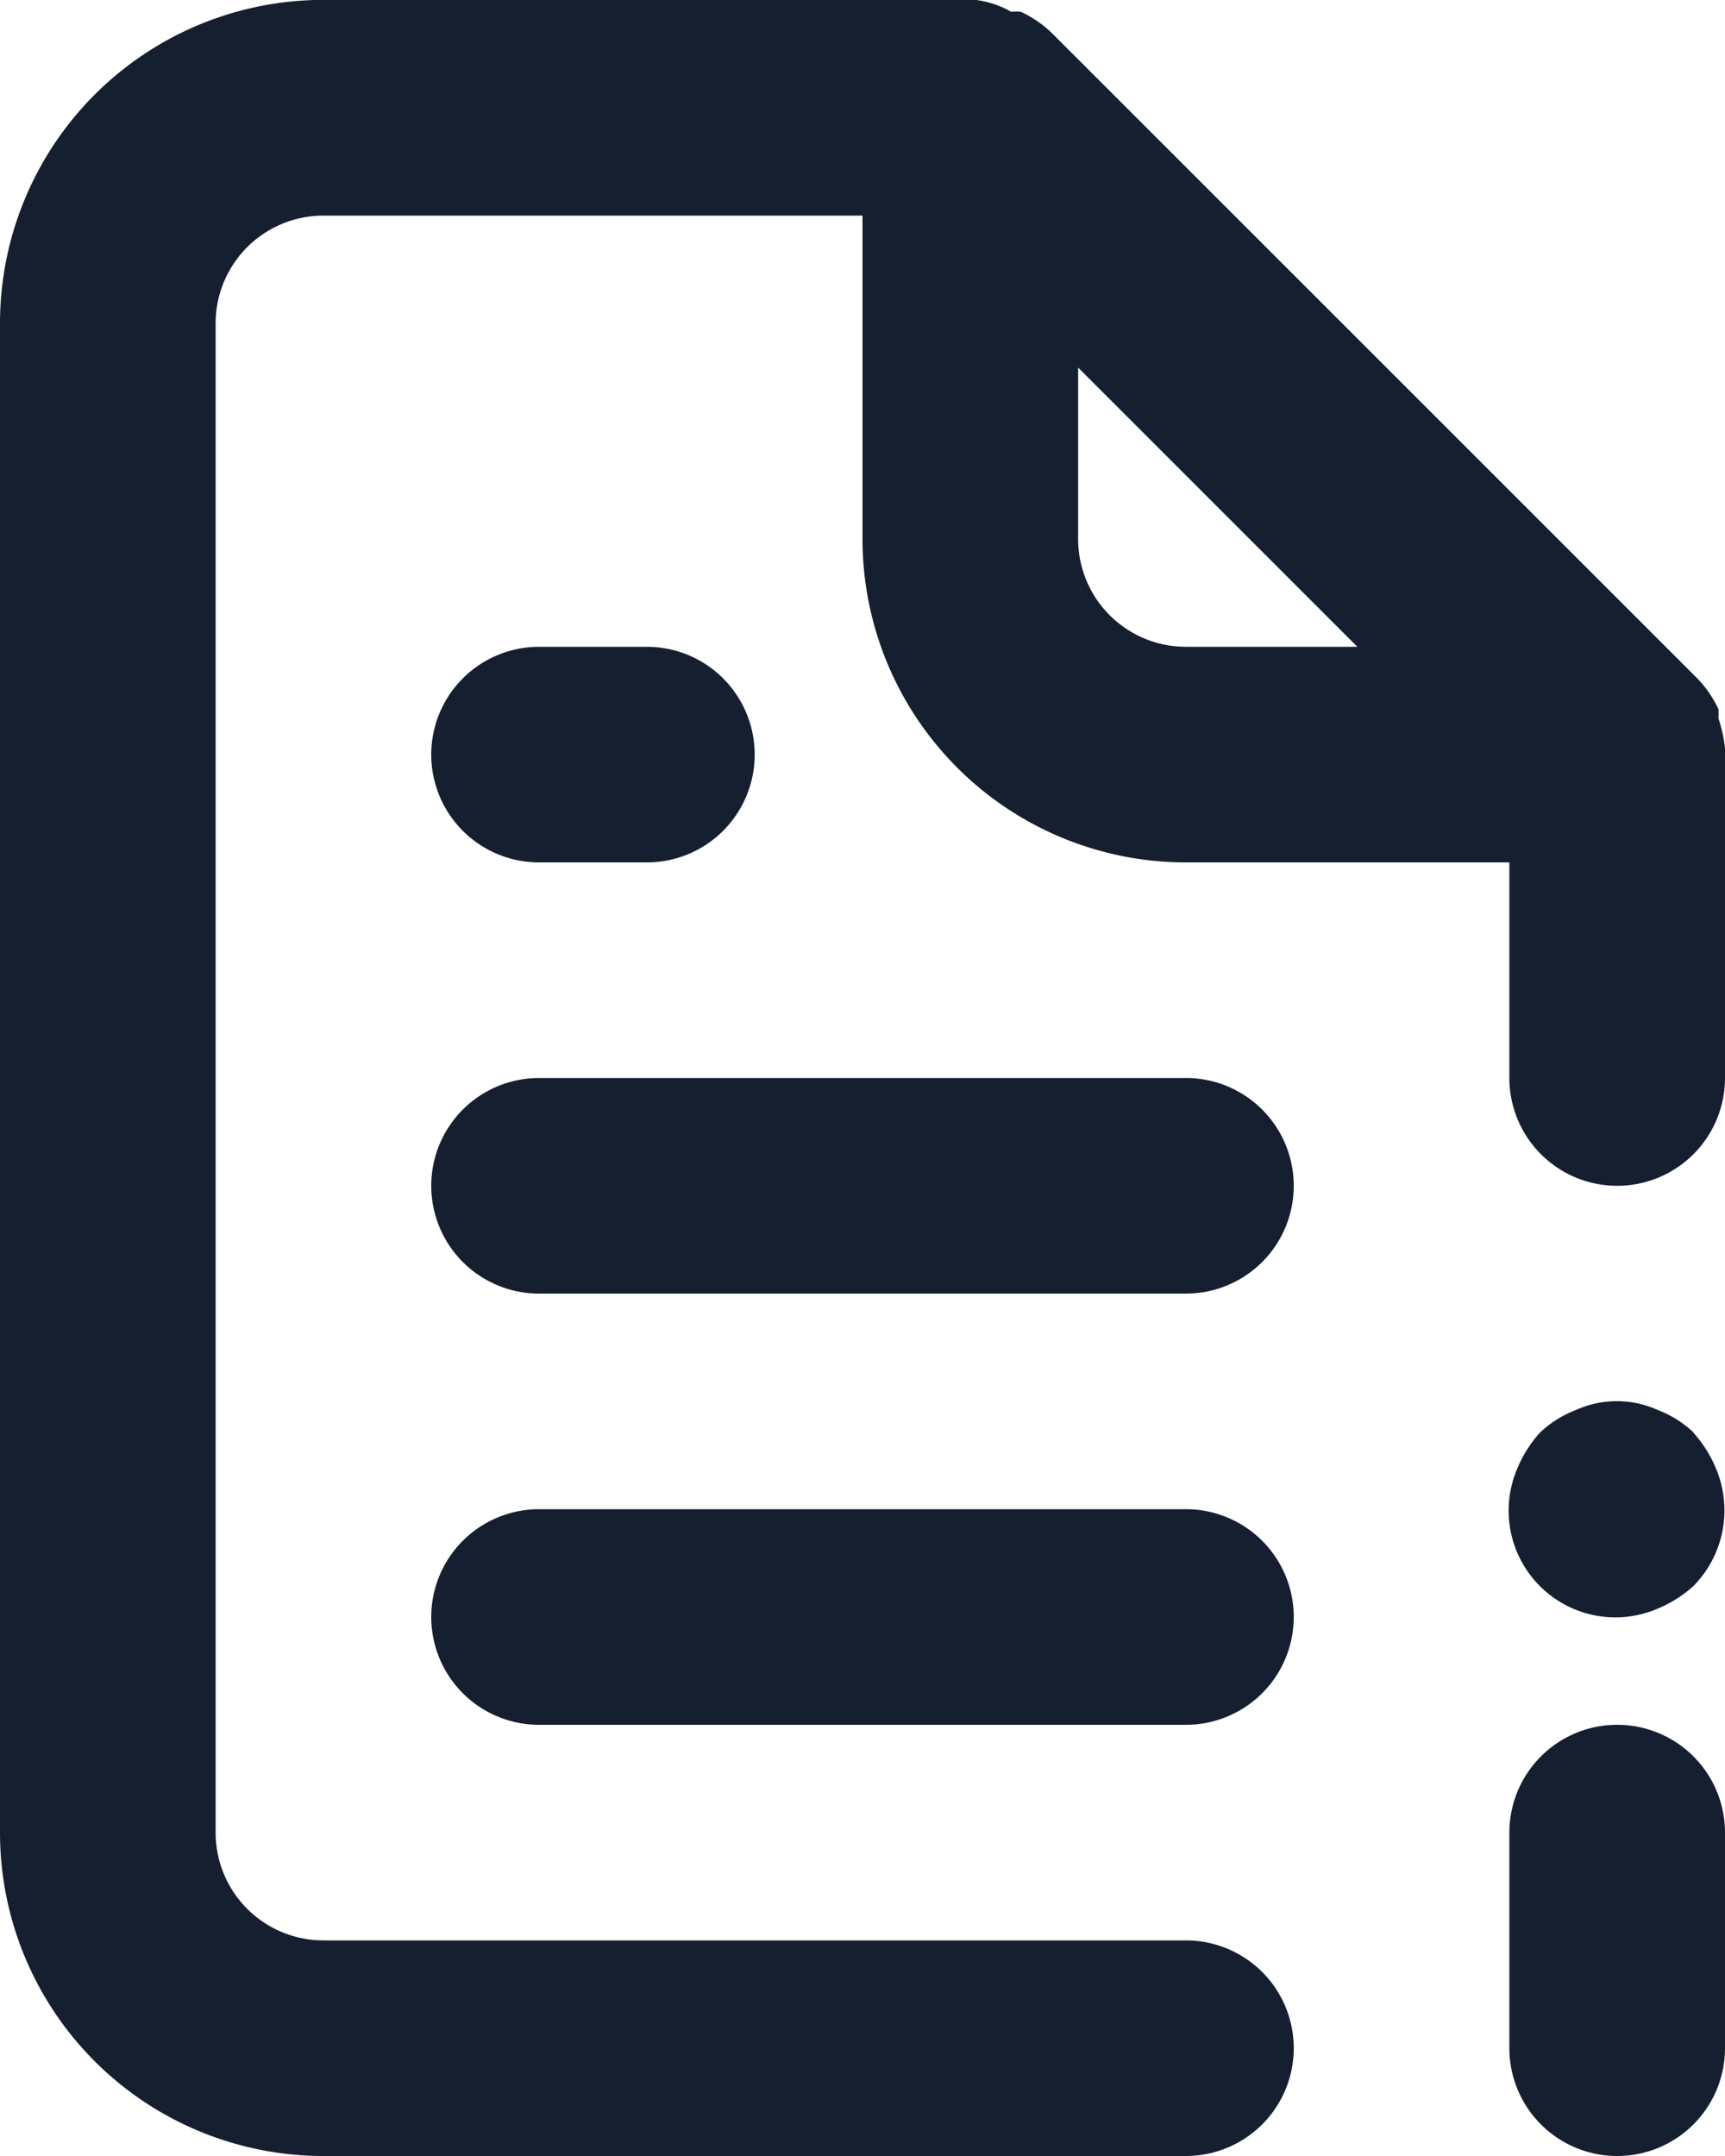 <svg xmlns="http://www.w3.org/2000/svg" width="14.4" height="18" viewBox="0 0 14.4 18">
  <path id="Path_42" data-name="Path 42" d="M13.9,14.6H8.5a.9.9,0,0,0,0,1.8h5.4a.9.9,0,0,0,0-1.8ZM8.5,9.2h.9a.9.9,0,1,0,0-1.8H8.5a.9.9,0,1,0,0,1.8ZM13.9,11H8.5a.9.9,0,0,0,0,1.8h5.4a.9.9,0,0,0,0-1.8Zm4.239,2.961a.9.9,0,0,0-.3-.189.828.828,0,0,0-.684,0,.9.9,0,0,0-.3.189,1.035,1.035,0,0,0-.189.3.891.891,0,0,0,1.17,1.17,1.035,1.035,0,0,0,.3-.189.9.9,0,0,0,.189-.981,1.035,1.035,0,0,0-.189-.3ZM18.4,8.246A1.179,1.179,0,0,0,18.346,8V7.922a.963.963,0,0,0-.171-.252h0l-5.4-5.4h0a.963.963,0,0,0-.252-.171.288.288,0,0,0-.081,0,.792.792,0,0,0-.3-.1H6.7A2.7,2.7,0,0,0,4,4.7V17.3A2.7,2.7,0,0,0,6.7,20h7.2a.9.9,0,0,0,0-1.8H6.7a.9.9,0,0,1-.9-.9V4.7a.9.9,0,0,1,.9-.9h4.5V6.5a2.7,2.7,0,0,0,2.7,2.7h2.7V11a.9.9,0,0,0,1.8,0V8.246ZM13.9,7.4a.9.9,0,0,1-.9-.9V5.069L15.331,7.4Zm3.6,9a.9.9,0,0,0-.9.9v1.8a.9.9,0,1,0,1.8,0V17.3A.9.9,0,0,0,17.5,16.4Z" transform="translate(-4 -2)" fill="#161f30"/>
</svg>
